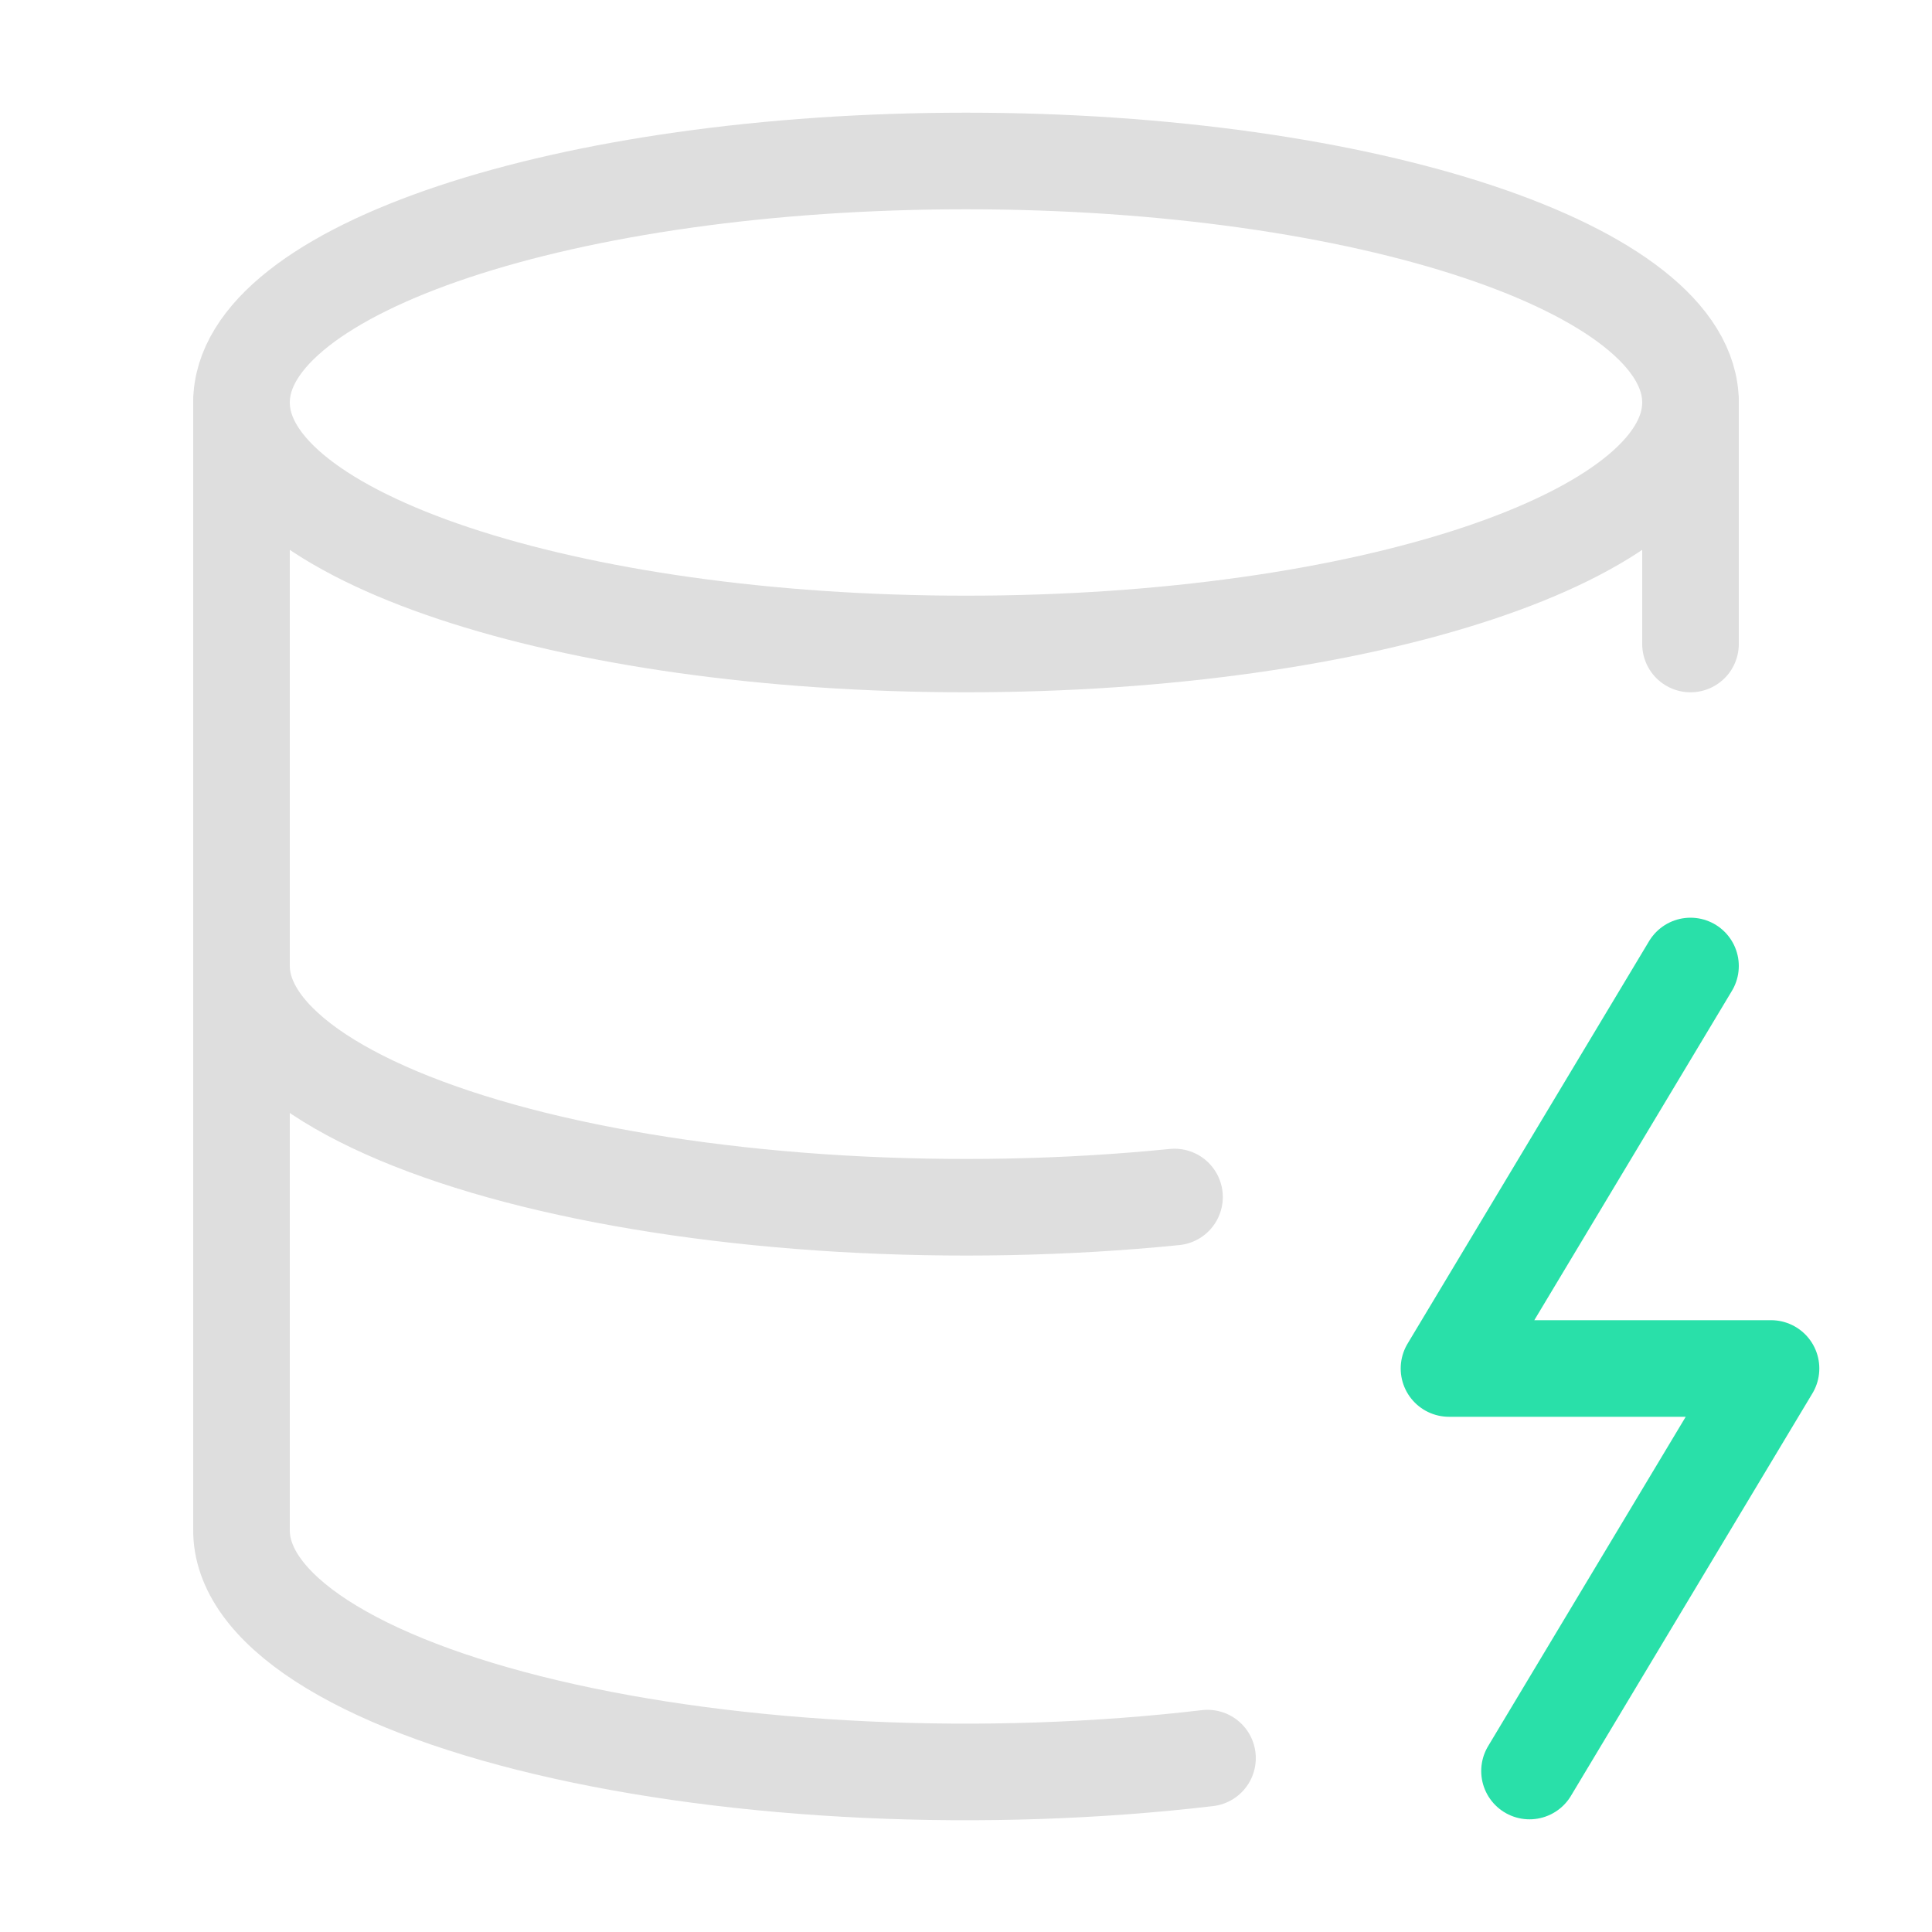 <svg width="40" height="40" viewBox="0 0 40 40" fill="none" xmlns="http://www.w3.org/2000/svg">
<path d="M20 13.333C28.284 13.333 35 11.095 35 8.333C35 5.572 28.284 3.333 20 3.333C11.716 3.333 5 5.572 5 8.333C5 11.095 11.716 13.333 20 13.333Z" stroke="#DEDEDE" stroke-width="2" stroke-linecap="round" stroke-linejoin="round"/>
<path d="M5 8.333V31.667C4.991 32.468 5.56 33.259 6.659 33.972C7.758 34.684 9.355 35.299 11.316 35.763C13.277 36.227 15.543 36.527 17.925 36.638C20.306 36.749 22.733 36.667 25 36.4" stroke="#DEDEDE" stroke-width="2" stroke-linecap="round" stroke-linejoin="round"/>
<path d="M35 8.333V13.333" stroke="#DEDEDE" stroke-width="2" stroke-linecap="round" stroke-linejoin="round"/>
<path d="M35 20L30 28.333H36.667L31.667 36.667" stroke="#29E0A9" stroke-width="2" stroke-linecap="round" stroke-linejoin="round"/>
<path d="M5 20C5.002 20.779 5.551 21.547 6.602 22.243C7.654 22.939 9.178 23.544 11.055 24.009C12.931 24.473 15.108 24.785 17.41 24.92C19.713 25.054 22.078 25.008 24.317 24.783" stroke="#DEDEDE" stroke-width="2" stroke-linecap="round" stroke-linejoin="round"/>
</svg>
